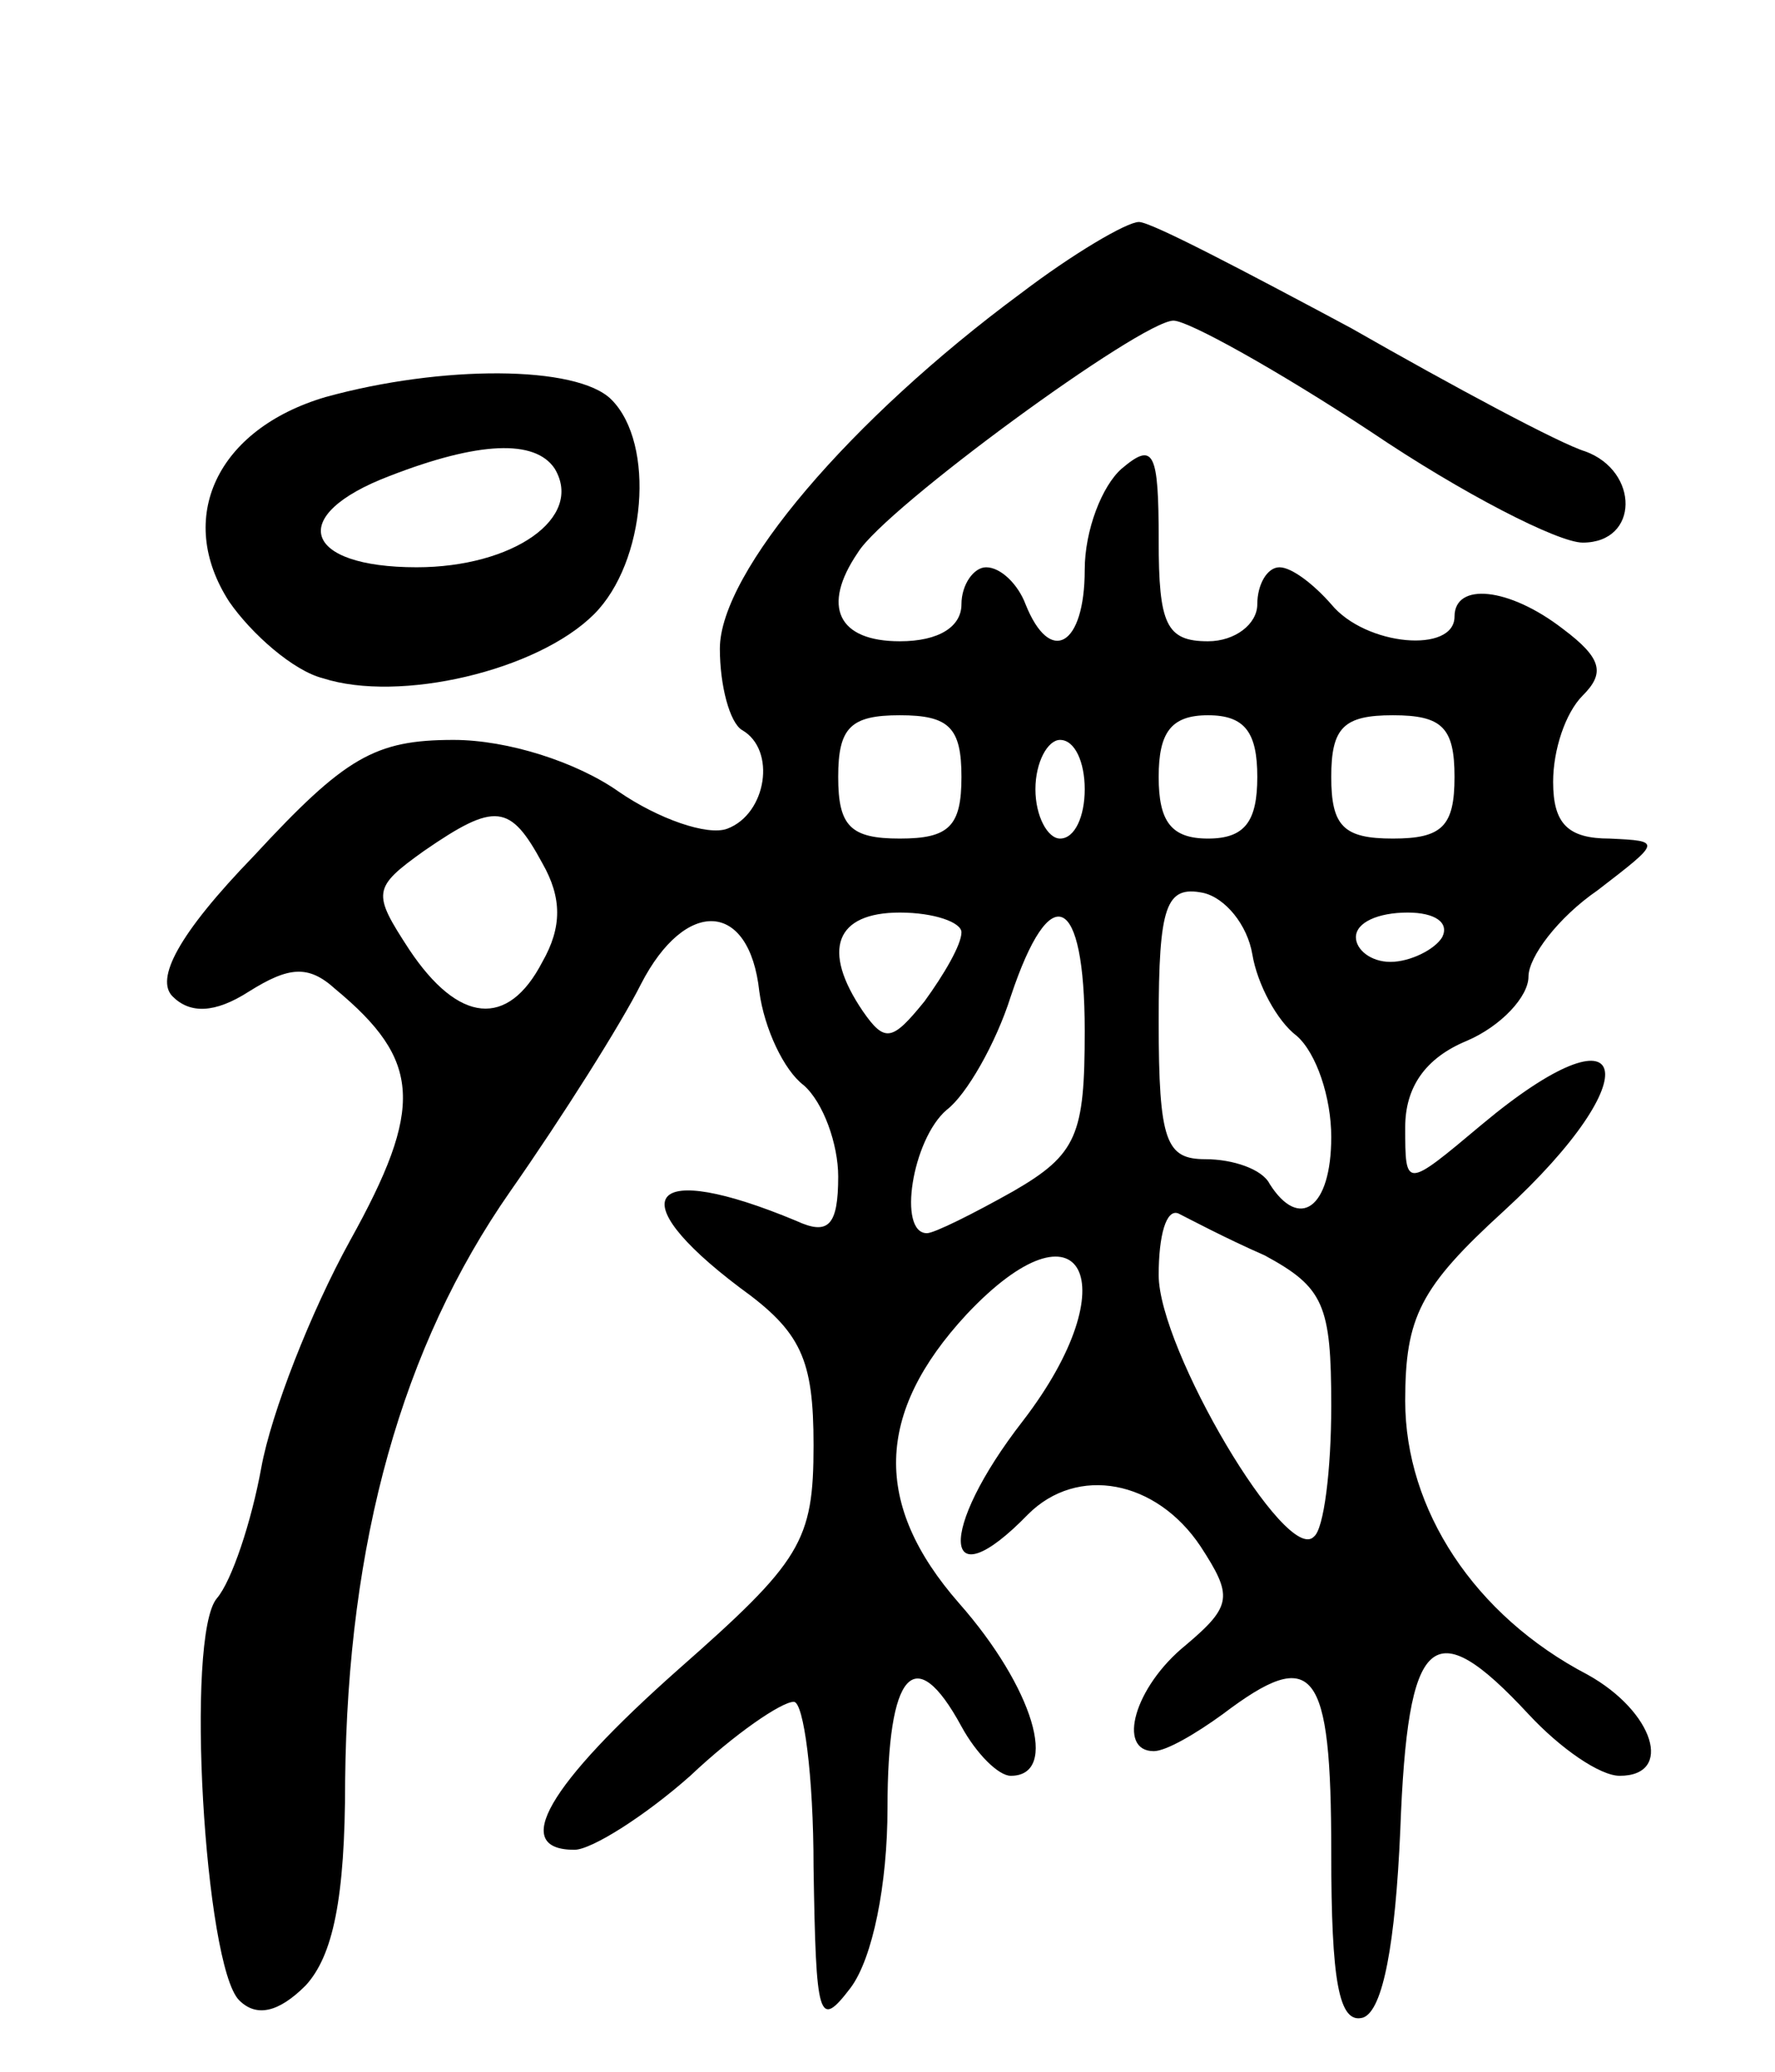 <svg version="1.0" xmlns="http://www.w3.org/2000/svg"
 width="72pt" height="84pt" viewBox="0 0 72 84"
 preserveAspectRatio="xMidYMid meet">
<g transform="translate(0,84) scale(0.1,-0.1)"
fill="#000000" stroke="none">
<path d="M414 721 c-69 -51 -122 -113 -122 -144 0 -15 4 -30 9 -33 14 -8 10
-34 -6 -40 -8 -3 -28 4 -44 15 -17 12 -45 21 -67 21 -32 0 -44 -7 -81 -47 -31
-32 -40 -50 -33 -57 7 -7 17 -7 31 2 16 10 24 11 35 1 35 -29 36 -48 6 -102
-16 -29 -32 -70 -36 -92 -4 -22 -12 -46 -18 -53 -13 -15 -5 -149 9 -163 7 -7
16 -5 27 6 11 12 16 35 16 83 1 97 23 176 67 239 21 30 45 68 53 84 18 35 44
34 48 -3 2 -15 10 -32 18 -38 8 -7 14 -24 14 -37 0 -20 -4 -24 -17 -18 -60 25
-72 10 -23 -27 25 -18 30 -29 30 -64 0 -39 -5 -47 -55 -91 -53 -47 -68 -73
-42 -73 7 0 29 14 47 30 18 17 37 30 42 30 4 0 8 -30 8 -67 1 -62 2 -66 15
-49 9 12 15 42 15 73 0 55 11 68 30 33 6 -11 15 -20 20 -20 20 0 9 36 -21 70
-35 40 -34 77 3 117 47 50 66 13 23 -43 -35 -45 -33 -74 2 -38 20 20 52 14 70
-13 13 -20 13 -24 -6 -40 -21 -17 -28 -43 -13 -43 5 0 17 7 28 15 37 28 44 19
44 -56 0 -52 3 -70 13 -67 8 3 13 30 15 76 3 80 13 89 52 47 13 -14 29 -25 37
-25 22 0 14 26 -13 41 -46 24 -74 67 -74 111 0 34 6 46 40 77 60 55 52 86 -9
35 -31 -26 -31 -26 -31 -1 0 16 8 28 25 35 14 6 25 18 25 26 0 8 12 24 28 35
26 20 26 20 5 21 -17 0 -23 6 -23 23 0 13 5 28 12 35 9 9 8 15 -8 27 -22 17
-44 19 -44 5 0 -15 -36 -12 -50 5 -7 8 -16 15 -21 15 -5 0 -9 -7 -9 -15 0 -8
-9 -15 -20 -15 -17 0 -20 7 -20 41 0 36 -2 40 -15 29 -8 -7 -15 -25 -15 -41 0
-31 -14 -39 -24 -14 -3 8 -10 15 -16 15 -5 0 -10 -7 -10 -15 0 -9 -9 -15 -25
-15 -25 0 -32 14 -17 36 11 18 115 94 128 94 6 0 42 -20 80 -45 37 -25 76 -45
86 -45 23 0 23 29 1 37 -10 3 -53 26 -95 50 -43 23 -81 43 -86 43 -5 0 -27
-13 -48 -29z m-24 -196 c0 -20 -5 -25 -25 -25 -20 0 -25 5 -25 25 0 20 5 25
25 25 20 0 25 -5 25 -25z m120 0 c0 -18 -5 -25 -20 -25 -15 0 -20 7 -20 25 0
18 5 25 20 25 15 0 20 -7 20 -25z m80 0 c0 -20 -5 -25 -25 -25 -20 0 -25 5
-25 25 0 20 5 25 25 25 20 0 25 -5 25 -25z m-150 -5 c0 -11 -4 -20 -10 -20 -5
0 -10 9 -10 20 0 11 5 20 10 20 6 0 10 -9 10 -20z m-220 -30 c8 -14 8 -26 0
-40 -14 -27 -34 -25 -54 5 -15 23 -15 25 6 40 29 20 35 19 48 -5z m288 -37 c2
-12 10 -27 18 -33 8 -7 14 -25 14 -41 0 -29 -13 -38 -25 -19 -3 6 -15 10 -26
10 -16 0 -19 7 -19 56 0 47 3 55 18 52 9 -2 18 -13 20 -25z m-118 9 c0 -5 -7
-17 -15 -28 -13 -16 -16 -17 -25 -4 -17 25 -11 40 15 40 14 0 25 -4 25 -8z
m50 -40 c0 -42 -3 -50 -29 -65 -16 -9 -32 -17 -35 -17 -12 0 -6 38 8 50 8 6
20 27 26 46 16 48 30 42 30 -14z m145 38 c-3 -5 -13 -10 -21 -10 -8 0 -14 5
-14 10 0 6 9 10 21 10 11 0 17 -4 14 -10z m-72 -129 c24 -13 27 -20 27 -61 0
-26 -3 -50 -7 -53 -11 -12 -63 76 -63 106 0 16 3 27 8 25 4 -2 19 -10 35 -17z"/>
<path d="M132 679 c-44 -13 -61 -49 -39 -83 9 -13 26 -28 38 -31 31 -10 87 3
110 26 21 21 25 69 7 87 -14 14 -69 14 -116 1z m93 -29 c12 -20 -17 -40 -56
-40 -46 0 -53 21 -11 37 36 14 59 15 67 3z"/>
</g>
</svg>
